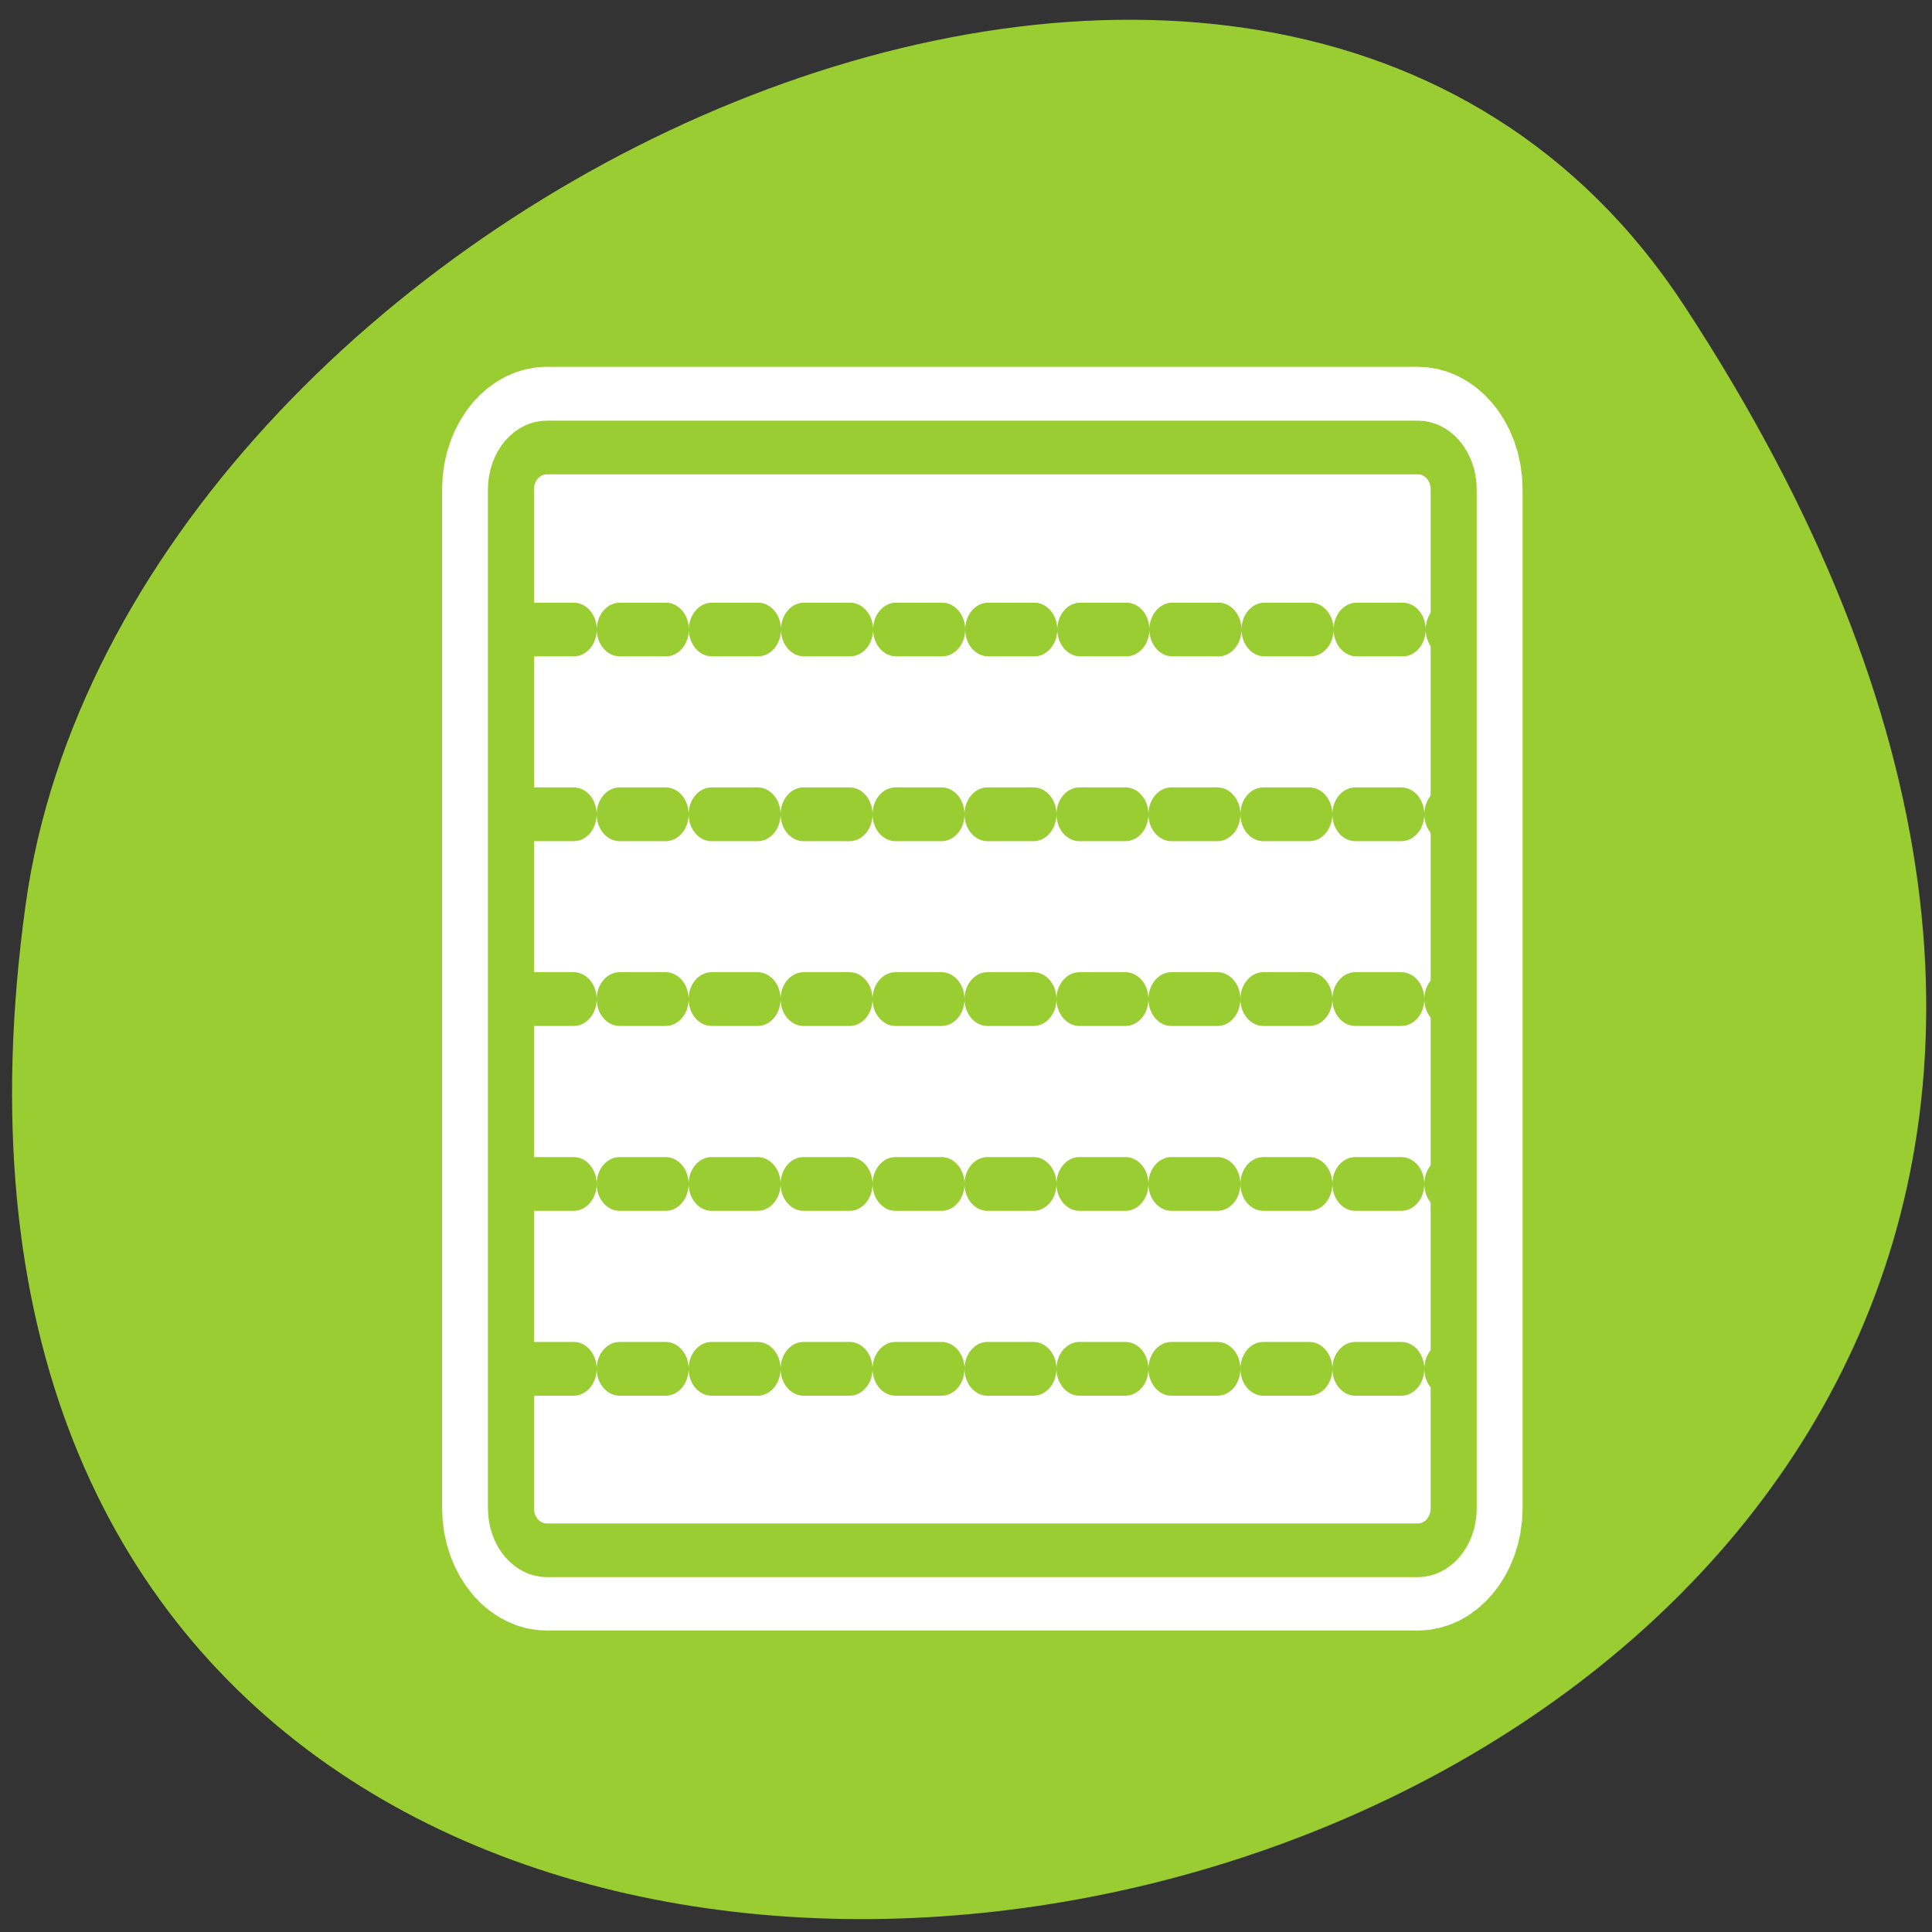 <svg xmlns="http://www.w3.org/2000/svg" viewBox="0 0 256 256"><rect x="0" y="0" width="256" height="256" fill="#333333" stroke="none"/><defs><clipPath><path d="m -24 13 c 0 1.105 -0.672 2 -1.5 2 -0.828 0 -1.5 -0.895 -1.5 -2 0 -1.105 0.672 -2 1.5 -2 0.828 0 1.5 0.895 1.5 2 z" transform="matrix(15.333 0 0 11.5 415 -125.5)"/></clipPath></defs><path transform="translate(0.508 2.624)" d="m 222.65 37.868 c 145.18 221.56 -251.35 307.3 -219.76 79.37 12.881 -92.96 164.23 -164.13 219.76 -79.37 z" style="fill:#9acd32;color:#000"/><g transform="matrix(2.437 0 0 2.85 57.06 46.827)"><path d="m 6.323 4.373 c -1.08 0 -1.949 0.866 -1.949 1.943 v 47.37 c 0 1.076 0.869 1.943 1.949 1.943 h 47.35 c 1.08 0 1.949 -0.866 1.949 -1.943 v -47.37 c 0 -1.076 -0.869 -1.943 -1.949 -1.943 h -47.35 z" style="fill:none;stroke:#fff;stroke-linecap:round;stroke-linejoin:round;stroke-width:7.5"/><g transform="matrix(0.972 0 0 0.969 0.875 0.637)"><path d="m 5.604 3.857 c -1.111 0 -2.01 0.894 -2.01 2.01 v 48.894 c 0 1.111 0.894 2.01 2.01 2.01 h 48.714 c 1.111 0 2.01 -0.894 2.01 -2.01 v -48.894 c 0 -1.111 -0.894 -2.01 -2.01 -2.01 h -48.714 z" style="fill:#fff;fill-rule:evenodd"/><g style="fill:none;stroke:#9acd32;stroke-linecap:round;stroke-linejoin:round;stroke-width:2.576"><path d="m 4.53 12.591 h 51.613" style="stroke-dasharray:2.576 2.576"/><path d="m 5.604 3.857 c -1.111 0 -2.01 0.894 -2.01 2.01 v 48.894 c 0 1.111 0.894 2.01 2.01 2.01 h 48.714 c 1.111 0 2.01 -0.894 2.01 -2.01 v -48.894 c 0 -1.111 -0.894 -2.01 -2.01 -2.01 h -48.714 z"/></g></g><g style="stroke-dasharray:2.5 2.5;fill:none;stroke:#9acd32;stroke-linecap:round;stroke-linejoin:round;stroke-width:2.5"><path d="m 5.278 21.428 h 50.17"/><path d="m 5.278 30.02 h 50.17"/><path d="m 5.278 38.615 h 50.17"/><path d="m 5.278 47.21 h 50.17"/></g></g></svg>
